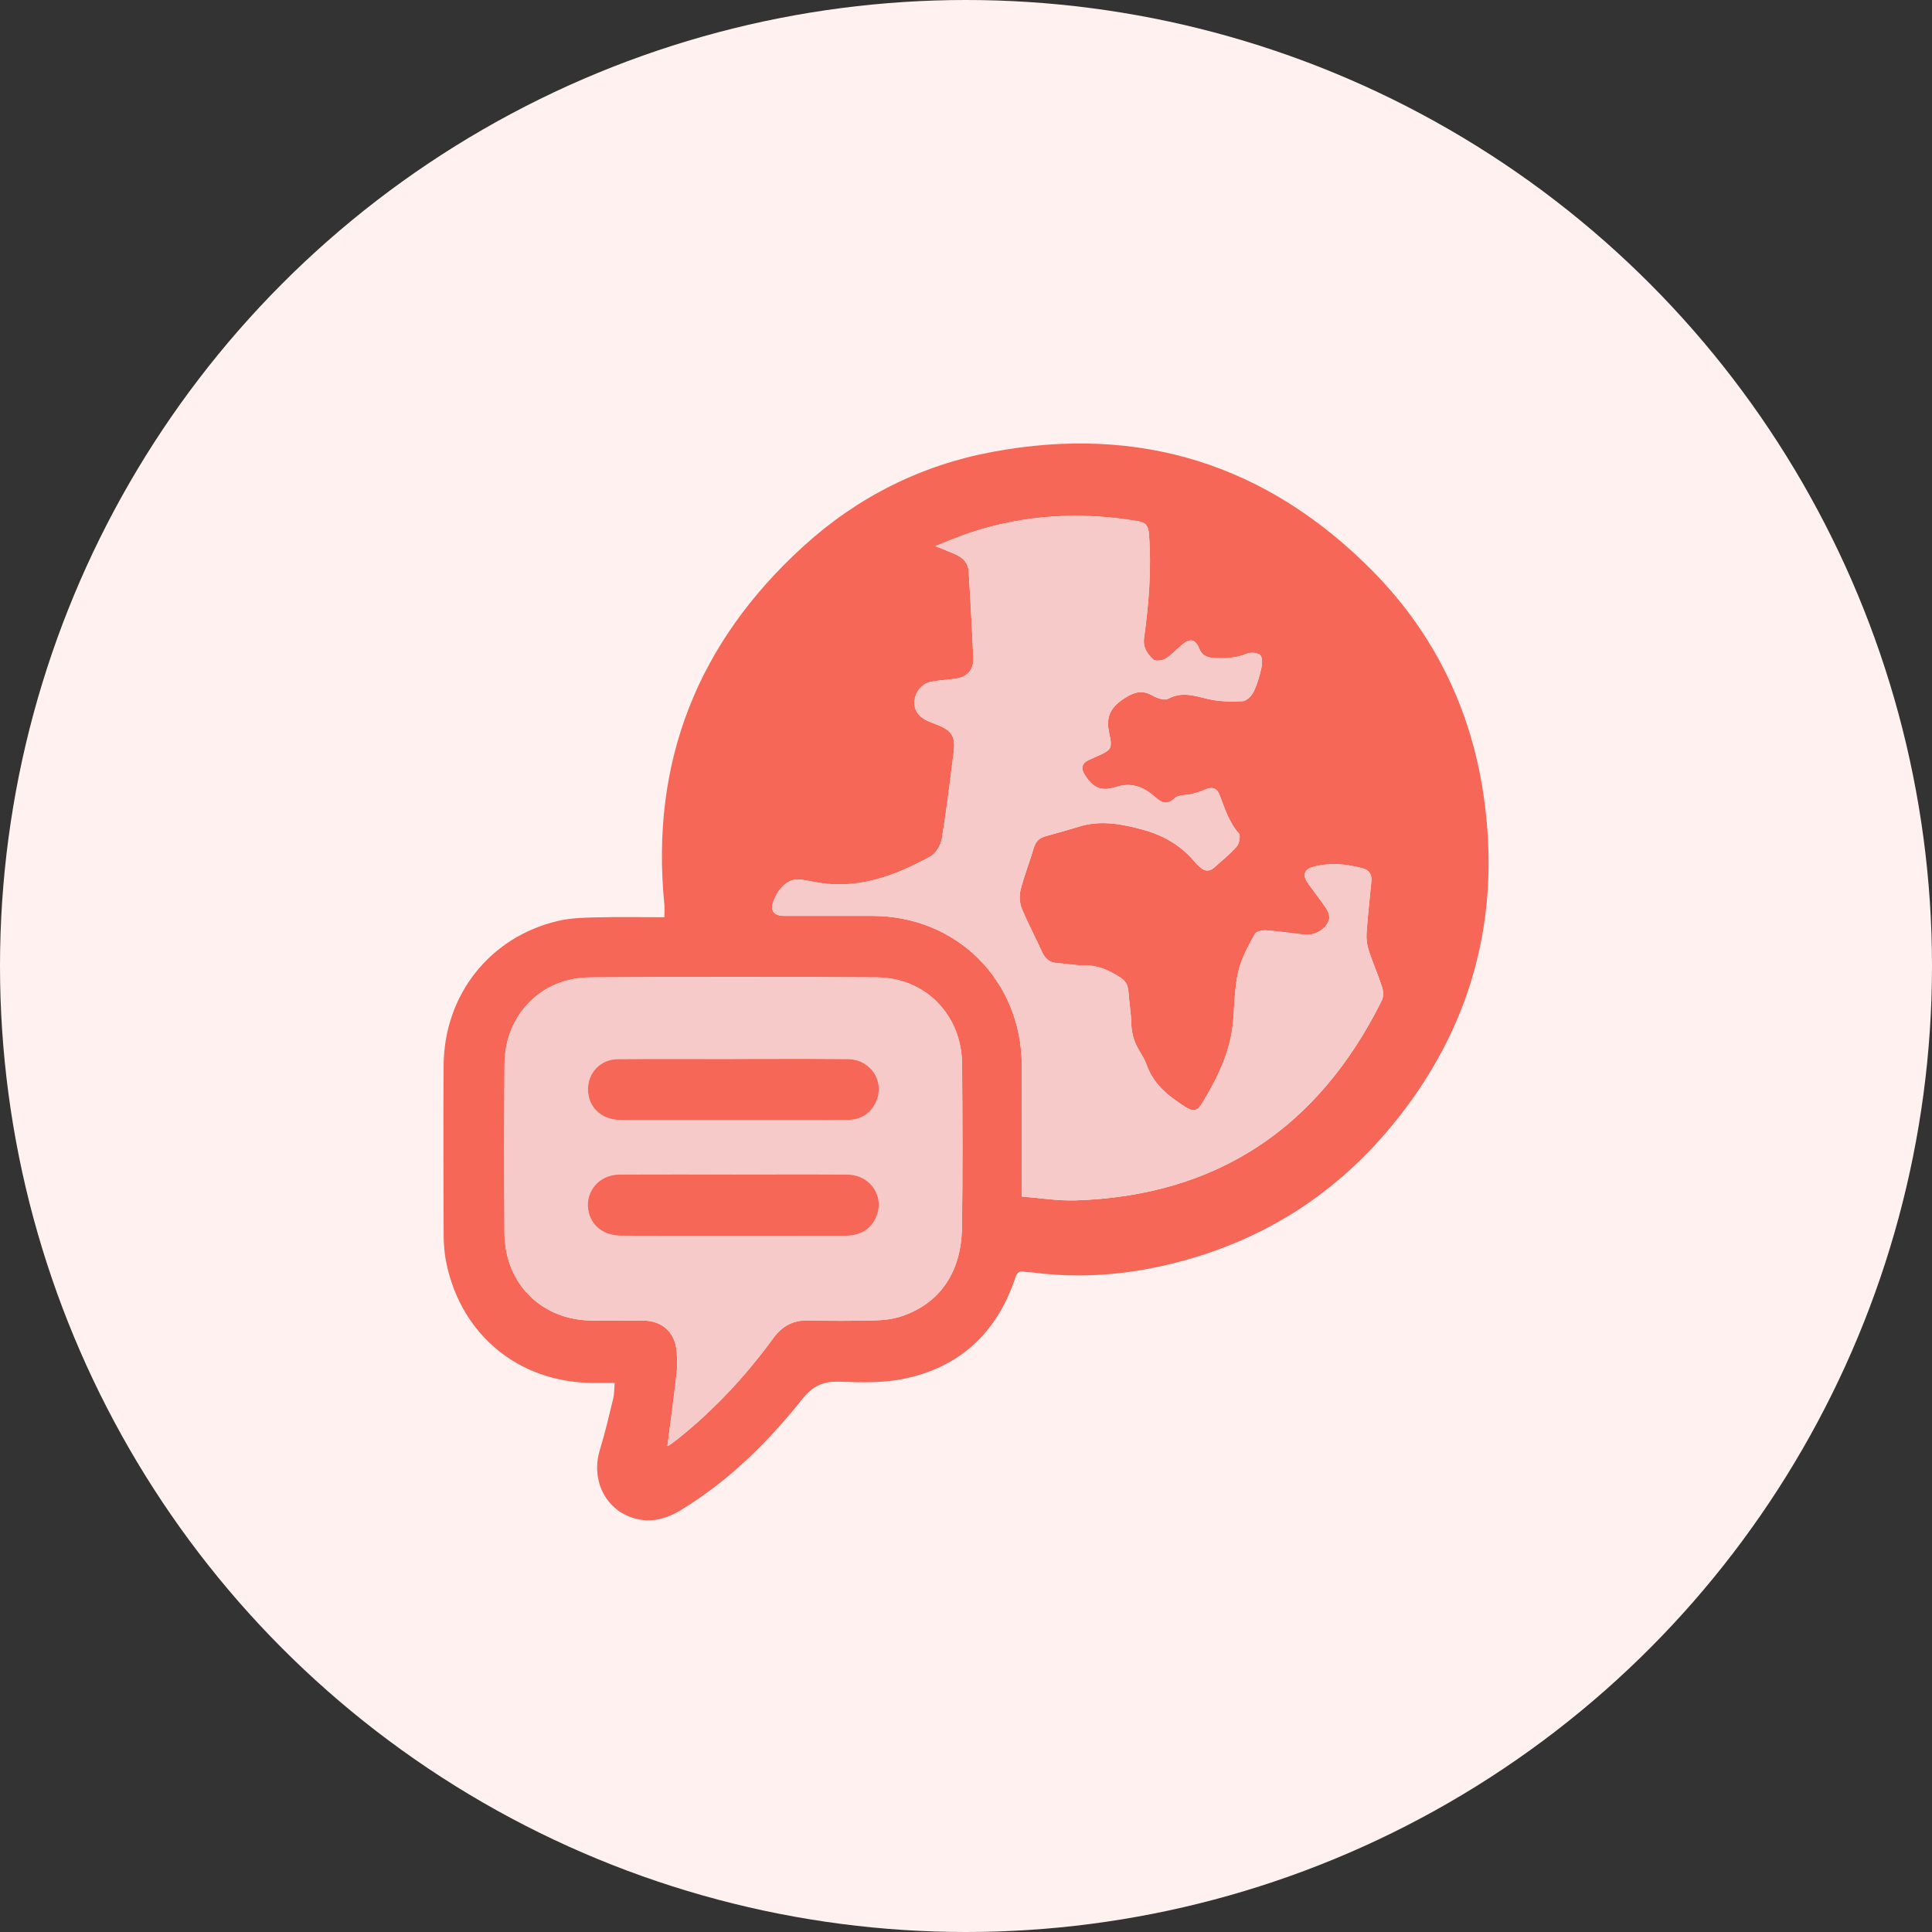 <svg width="61" height="61" viewBox="0 0 61 61" fill="none" xmlns="http://www.w3.org/2000/svg">
<rect x="0" y="0" width="61" height="61" fill="#333333" stroke="none"/>
<circle cx="30.5" cy="30.5" r="30.5" fill="#FFF1EF"/>
<g clip-path="url(#clip0)">
<path d="M19.408 43.664C19.135 43.664 18.915 43.666 18.694 43.664C16.373 43.641 14.557 42.148 14.09 39.864C14.032 39.583 14.009 39.291 14.008 39.003C14.001 37.213 13.995 35.423 14.007 33.633C14.022 31.414 15.461 29.589 17.608 29.079C17.991 28.988 18.397 28.974 18.793 28.965C19.514 28.947 20.235 28.96 20.977 28.96C20.977 28.808 20.989 28.681 20.976 28.558C20.528 24.04 22.038 20.278 25.363 17.251C27.066 15.698 29.077 14.687 31.338 14.267C35.979 13.403 40.002 14.654 43.332 18.023C45.264 19.978 46.435 22.362 46.838 25.084C47.414 28.98 46.457 32.488 43.958 35.528C42.032 37.871 39.56 39.352 36.603 39.99C35.29 40.274 33.961 40.352 32.623 40.178C32.532 40.166 32.437 40.172 32.347 40.153C32.172 40.114 32.106 40.193 32.054 40.352C31.474 42.088 30.294 43.182 28.511 43.539C27.865 43.669 27.181 43.65 26.518 43.626C26.003 43.607 25.666 43.751 25.331 44.173C24.244 45.54 23.008 46.758 21.505 47.674C21.075 47.935 20.626 48.075 20.127 47.964C19.153 47.746 18.636 46.764 18.941 45.772C19.106 45.239 19.23 44.694 19.362 44.153C19.396 44.009 19.391 43.859 19.408 43.664ZM32.261 37.779C32.84 37.824 33.393 37.917 33.942 37.901C38.433 37.762 41.635 35.603 43.629 31.586C43.686 31.472 43.678 31.296 43.637 31.169C43.512 30.779 43.344 30.404 43.217 30.015C43.161 29.844 43.134 29.652 43.146 29.474C43.184 28.926 43.246 28.379 43.298 27.831C43.318 27.618 43.239 27.472 43.02 27.414C42.521 27.282 42.02 27.23 41.51 27.357C41.172 27.442 41.104 27.613 41.305 27.901C41.493 28.167 41.698 28.421 41.878 28.691C41.938 28.783 41.987 28.922 41.964 29.021C41.892 29.326 41.514 29.549 41.194 29.511C40.789 29.463 40.385 29.403 39.978 29.375C39.856 29.366 39.659 29.41 39.614 29.494C39.415 29.869 39.196 30.253 39.1 30.66C38.984 31.154 38.976 31.676 38.939 32.187C38.866 33.173 38.448 34.027 37.946 34.847C37.794 35.096 37.664 35.103 37.412 34.942C36.89 34.608 36.415 34.234 36.2 33.614C36.149 33.466 36.064 33.328 35.982 33.193C35.82 32.925 35.727 32.645 35.718 32.325C35.71 31.981 35.651 31.638 35.627 31.295C35.612 31.091 35.529 30.959 35.351 30.848C35.014 30.64 34.677 30.476 34.265 30.482C33.97 30.487 33.675 30.428 33.38 30.408C33.151 30.392 33.007 30.283 32.911 30.075C32.699 29.609 32.455 29.157 32.261 28.684C32.191 28.51 32.177 28.281 32.222 28.099C32.337 27.648 32.51 27.213 32.642 26.767C32.702 26.564 32.821 26.455 33.017 26.402C33.374 26.305 33.731 26.203 34.085 26.095C34.763 25.887 35.434 26.021 36.078 26.195C36.724 26.368 37.31 26.703 37.748 27.244C37.789 27.295 37.841 27.335 37.889 27.38C38.034 27.515 38.186 27.526 38.336 27.393C38.578 27.176 38.835 26.971 39.047 26.728C39.128 26.634 39.175 26.384 39.114 26.314C38.801 25.959 38.669 25.526 38.507 25.1C38.421 24.872 38.256 24.833 38.034 24.934C37.902 24.995 37.761 25.035 37.62 25.071C37.443 25.116 37.208 25.089 37.095 25.197C36.849 25.43 36.679 25.35 36.476 25.169C36.117 24.851 35.73 24.686 35.23 24.848C34.762 25 34.503 24.873 34.238 24.444C34.127 24.264 34.157 24.105 34.359 24.004C34.433 23.967 34.511 23.937 34.587 23.902C35.086 23.677 35.135 23.666 35.02 23.143C34.901 22.604 35.087 22.308 35.527 22.031C35.834 21.838 36.074 21.784 36.391 21.964C36.533 22.044 36.765 22.127 36.879 22.064C37.316 21.827 37.711 21.969 38.139 22.07C38.49 22.154 38.869 22.159 39.233 22.14C39.356 22.134 39.516 21.974 39.579 21.845C39.696 21.605 39.77 21.339 39.829 21.077C39.858 20.948 39.858 20.739 39.782 20.678C39.688 20.603 39.48 20.59 39.359 20.641C39.011 20.787 38.662 20.798 38.297 20.772C38.079 20.756 37.941 20.677 37.856 20.463C37.743 20.183 37.572 20.15 37.336 20.343C37.157 20.491 37 20.672 36.806 20.793C36.703 20.857 36.485 20.887 36.417 20.823C36.232 20.652 36.079 20.45 36.122 20.142C36.272 19.052 36.362 17.957 36.275 16.854C36.256 16.604 36.181 16.498 35.933 16.456C34.137 16.15 32.369 16.244 30.635 16.817C30.284 16.932 29.944 17.082 29.531 17.242C29.809 17.356 30 17.427 30.184 17.512C30.408 17.615 30.571 17.779 30.585 18.04C30.638 18.952 30.692 19.863 30.73 20.776C30.746 21.145 30.542 21.373 30.181 21.428C29.925 21.466 29.663 21.474 29.41 21.523C29.114 21.581 28.906 21.833 28.872 22.128C28.843 22.394 28.994 22.63 29.281 22.761C29.382 22.806 29.487 22.843 29.591 22.884C30.056 23.066 30.174 23.259 30.109 23.764C29.993 24.67 29.886 25.578 29.736 26.478C29.702 26.682 29.554 26.943 29.383 27.037C28.238 27.665 27.042 28.113 25.698 27.843C25.597 27.822 25.495 27.813 25.396 27.79C24.874 27.668 24.576 28.06 24.427 28.436C24.297 28.762 24.43 28.919 24.782 28.919C25.7 28.919 26.618 28.92 27.536 28.919C30.202 28.916 32.249 30.953 32.261 33.63C32.266 34.888 32.261 36.147 32.261 37.406C32.261 37.514 32.261 37.624 32.261 37.779ZM21.073 45.655C21.071 45.656 21.1 45.651 21.121 45.636C21.212 45.572 21.303 45.508 21.39 45.438C22.547 44.52 23.543 43.443 24.413 42.253C24.706 41.852 25.057 41.675 25.546 41.69C26.24 41.709 26.936 41.705 27.631 41.689C27.896 41.683 28.171 41.652 28.422 41.572C29.614 41.192 30.35 40.23 30.371 38.76C30.396 37.036 30.389 35.311 30.374 33.588C30.36 32.042 29.217 30.87 27.682 30.86C24.661 30.841 21.64 30.842 18.619 30.86C17.084 30.87 15.94 32.046 15.929 33.589C15.916 35.368 15.916 37.149 15.927 38.929C15.937 40.533 17.105 41.688 18.695 41.694C19.233 41.696 19.77 41.691 20.308 41.695C20.917 41.7 21.319 42.074 21.364 42.685C21.381 42.907 21.388 43.134 21.362 43.354C21.276 44.12 21.172 44.883 21.073 45.655Z" fill="#F66757"/>
<path d="M32.262 37.779C32.262 37.624 32.262 37.515 32.262 37.404C32.262 36.146 32.267 34.887 32.261 33.629C32.249 30.952 30.203 28.914 27.537 28.918C26.619 28.919 25.701 28.918 24.783 28.918C24.431 28.918 24.298 28.761 24.428 28.434C24.576 28.06 24.875 27.667 25.396 27.788C25.496 27.811 25.598 27.821 25.698 27.841C27.043 28.113 28.238 27.664 29.383 27.036C29.555 26.941 29.703 26.681 29.737 26.476C29.886 25.576 29.993 24.669 30.11 23.763C30.175 23.258 30.056 23.064 29.591 22.883C29.487 22.841 29.382 22.805 29.281 22.759C28.994 22.628 28.842 22.392 28.873 22.127C28.906 21.832 29.114 21.58 29.41 21.522C29.664 21.473 29.925 21.465 30.181 21.427C30.543 21.373 30.747 21.145 30.731 20.775C30.692 19.863 30.639 18.951 30.586 18.038C30.571 17.778 30.409 17.614 30.185 17.511C30 17.426 29.809 17.355 29.532 17.241C29.945 17.08 30.285 16.931 30.635 16.815C32.37 16.243 34.138 16.149 35.933 16.455C36.18 16.497 36.255 16.602 36.276 16.853C36.363 17.957 36.272 19.05 36.123 20.141C36.081 20.448 36.232 20.651 36.418 20.822C36.486 20.884 36.705 20.855 36.807 20.792C37.001 20.671 37.157 20.489 37.337 20.342C37.572 20.149 37.743 20.181 37.856 20.461C37.943 20.675 38.08 20.755 38.298 20.77C38.663 20.797 39.012 20.785 39.36 20.64C39.481 20.589 39.688 20.601 39.783 20.677C39.858 20.738 39.857 20.946 39.829 21.076C39.772 21.338 39.697 21.603 39.58 21.843C39.517 21.972 39.357 22.133 39.233 22.139C38.87 22.157 38.491 22.152 38.139 22.069C37.712 21.967 37.316 21.826 36.88 22.063C36.766 22.124 36.534 22.043 36.392 21.963C36.075 21.783 35.835 21.837 35.528 22.03C35.088 22.306 34.902 22.602 35.02 23.142C35.135 23.665 35.085 23.676 34.588 23.901C34.512 23.936 34.434 23.966 34.359 24.003C34.158 24.104 34.127 24.262 34.239 24.443C34.503 24.872 34.762 24.999 35.231 24.847C35.731 24.684 36.117 24.85 36.476 25.168C36.681 25.348 36.849 25.43 37.095 25.195C37.209 25.088 37.444 25.115 37.621 25.07C37.762 25.035 37.903 24.994 38.035 24.933C38.256 24.831 38.422 24.87 38.508 25.099C38.669 25.525 38.802 25.957 39.115 26.313C39.176 26.382 39.129 26.633 39.048 26.727C38.835 26.97 38.578 27.175 38.336 27.391C38.187 27.525 38.035 27.514 37.89 27.378C37.842 27.334 37.789 27.293 37.749 27.243C37.312 26.701 36.725 26.367 36.079 26.193C35.434 26.02 34.762 25.885 34.086 26.093C33.731 26.203 33.375 26.304 33.017 26.401C32.822 26.454 32.703 26.561 32.643 26.766C32.511 27.212 32.337 27.646 32.223 28.097C32.177 28.279 32.191 28.509 32.262 28.683C32.455 29.156 32.699 29.608 32.912 30.074C33.007 30.283 33.152 30.391 33.38 30.406C33.676 30.427 33.972 30.486 34.266 30.481C34.678 30.474 35.015 30.638 35.352 30.847C35.53 30.957 35.612 31.09 35.627 31.293C35.651 31.637 35.711 31.98 35.719 32.323C35.727 32.643 35.82 32.923 35.983 33.191C36.064 33.327 36.149 33.464 36.201 33.613C36.416 34.233 36.89 34.607 37.413 34.94C37.666 35.102 37.794 35.094 37.946 34.846C38.448 34.025 38.867 33.172 38.939 32.186C38.977 31.675 38.986 31.153 39.101 30.658C39.196 30.25 39.414 29.867 39.615 29.493C39.66 29.409 39.857 29.365 39.979 29.374C40.385 29.402 40.789 29.46 41.194 29.51C41.515 29.548 41.892 29.325 41.965 29.02C41.988 28.921 41.939 28.781 41.878 28.69C41.699 28.418 41.493 28.165 41.306 27.899C41.104 27.613 41.173 27.441 41.511 27.356C42.02 27.228 42.521 27.28 43.021 27.413C43.239 27.471 43.318 27.616 43.298 27.83C43.246 28.377 43.184 28.924 43.147 29.473C43.135 29.651 43.162 29.843 43.218 30.013C43.345 30.402 43.513 30.778 43.638 31.167C43.679 31.294 43.686 31.471 43.63 31.585C41.635 35.601 38.434 37.76 33.943 37.899C33.393 37.917 32.84 37.823 32.262 37.779Z" fill="#F6CAC9"/>
<path d="M21.073 45.655C21.173 44.882 21.277 44.12 21.365 43.355C21.39 43.135 21.384 42.908 21.368 42.685C21.322 42.075 20.919 41.7 20.311 41.696C19.773 41.691 19.236 41.697 18.699 41.695C17.108 41.688 15.941 40.532 15.93 38.929C15.918 37.149 15.919 35.369 15.932 33.589C15.943 32.047 17.088 30.871 18.623 30.861C21.643 30.842 24.664 30.841 27.685 30.86C29.219 30.869 30.363 32.043 30.377 33.588C30.392 35.312 30.399 37.036 30.374 38.76C30.353 40.232 29.617 41.193 28.425 41.572C28.174 41.653 27.898 41.683 27.634 41.689C26.94 41.705 26.244 41.71 25.549 41.69C25.06 41.676 24.71 41.852 24.416 42.253C23.545 43.444 22.549 44.519 21.394 45.439C21.306 45.508 21.215 45.572 21.125 45.637C21.101 45.651 21.073 45.655 21.073 45.655ZM23.18 33.436V33.437C21.957 33.437 20.734 33.429 19.511 33.441C18.969 33.446 18.573 33.855 18.565 34.375C18.556 34.902 18.929 35.306 19.471 35.354C19.572 35.363 19.674 35.362 19.776 35.362C21.62 35.363 23.464 35.363 25.308 35.362C25.79 35.362 26.271 35.366 26.754 35.359C27.17 35.353 27.489 35.17 27.662 34.782C27.947 34.14 27.493 33.447 26.767 33.439C25.571 33.426 24.375 33.436 23.18 33.436ZM23.173 37.083C21.968 37.083 20.764 37.078 19.559 37.085C18.928 37.089 18.477 37.609 18.573 38.201C18.653 38.694 19.049 39.011 19.616 39.014C20.765 39.021 21.913 39.017 23.063 39.017C24.268 39.017 25.472 39.016 26.677 39.016C27.098 39.016 27.443 38.872 27.639 38.477C27.964 37.825 27.507 37.093 26.759 37.087C25.564 37.077 24.368 37.084 23.173 37.083Z" fill="#F6CAC9"/>
<path d="M23.181 33.436C24.376 33.436 25.571 33.427 26.767 33.44C27.492 33.448 27.946 34.14 27.661 34.782C27.489 35.172 27.169 35.355 26.754 35.361C26.272 35.368 25.79 35.363 25.308 35.363C23.464 35.363 21.62 35.363 19.776 35.363C19.674 35.363 19.572 35.364 19.47 35.355C18.928 35.307 18.556 34.903 18.565 34.376C18.574 33.856 18.968 33.446 19.51 33.442C20.733 33.431 21.957 33.438 23.18 33.438C23.181 33.437 23.181 33.436 23.181 33.436Z" fill="#F66757"/>
<path d="M23.173 37.084C24.368 37.084 25.563 37.077 26.759 37.087C27.507 37.093 27.964 37.825 27.639 38.477C27.443 38.872 27.097 39.016 26.677 39.016C25.472 39.016 24.268 39.017 23.063 39.017C21.914 39.017 20.765 39.02 19.616 39.014C19.049 39.011 18.653 38.694 18.573 38.201C18.478 37.608 18.928 37.088 19.559 37.085C20.764 37.079 21.968 37.083 23.173 37.084Z" fill="#F66757"/>
</g>
<defs>
<clipPath id="clip0">
<rect width="33" height="34" fill="white" transform="translate(14 14)"/>
</clipPath>
</defs>
</svg>
